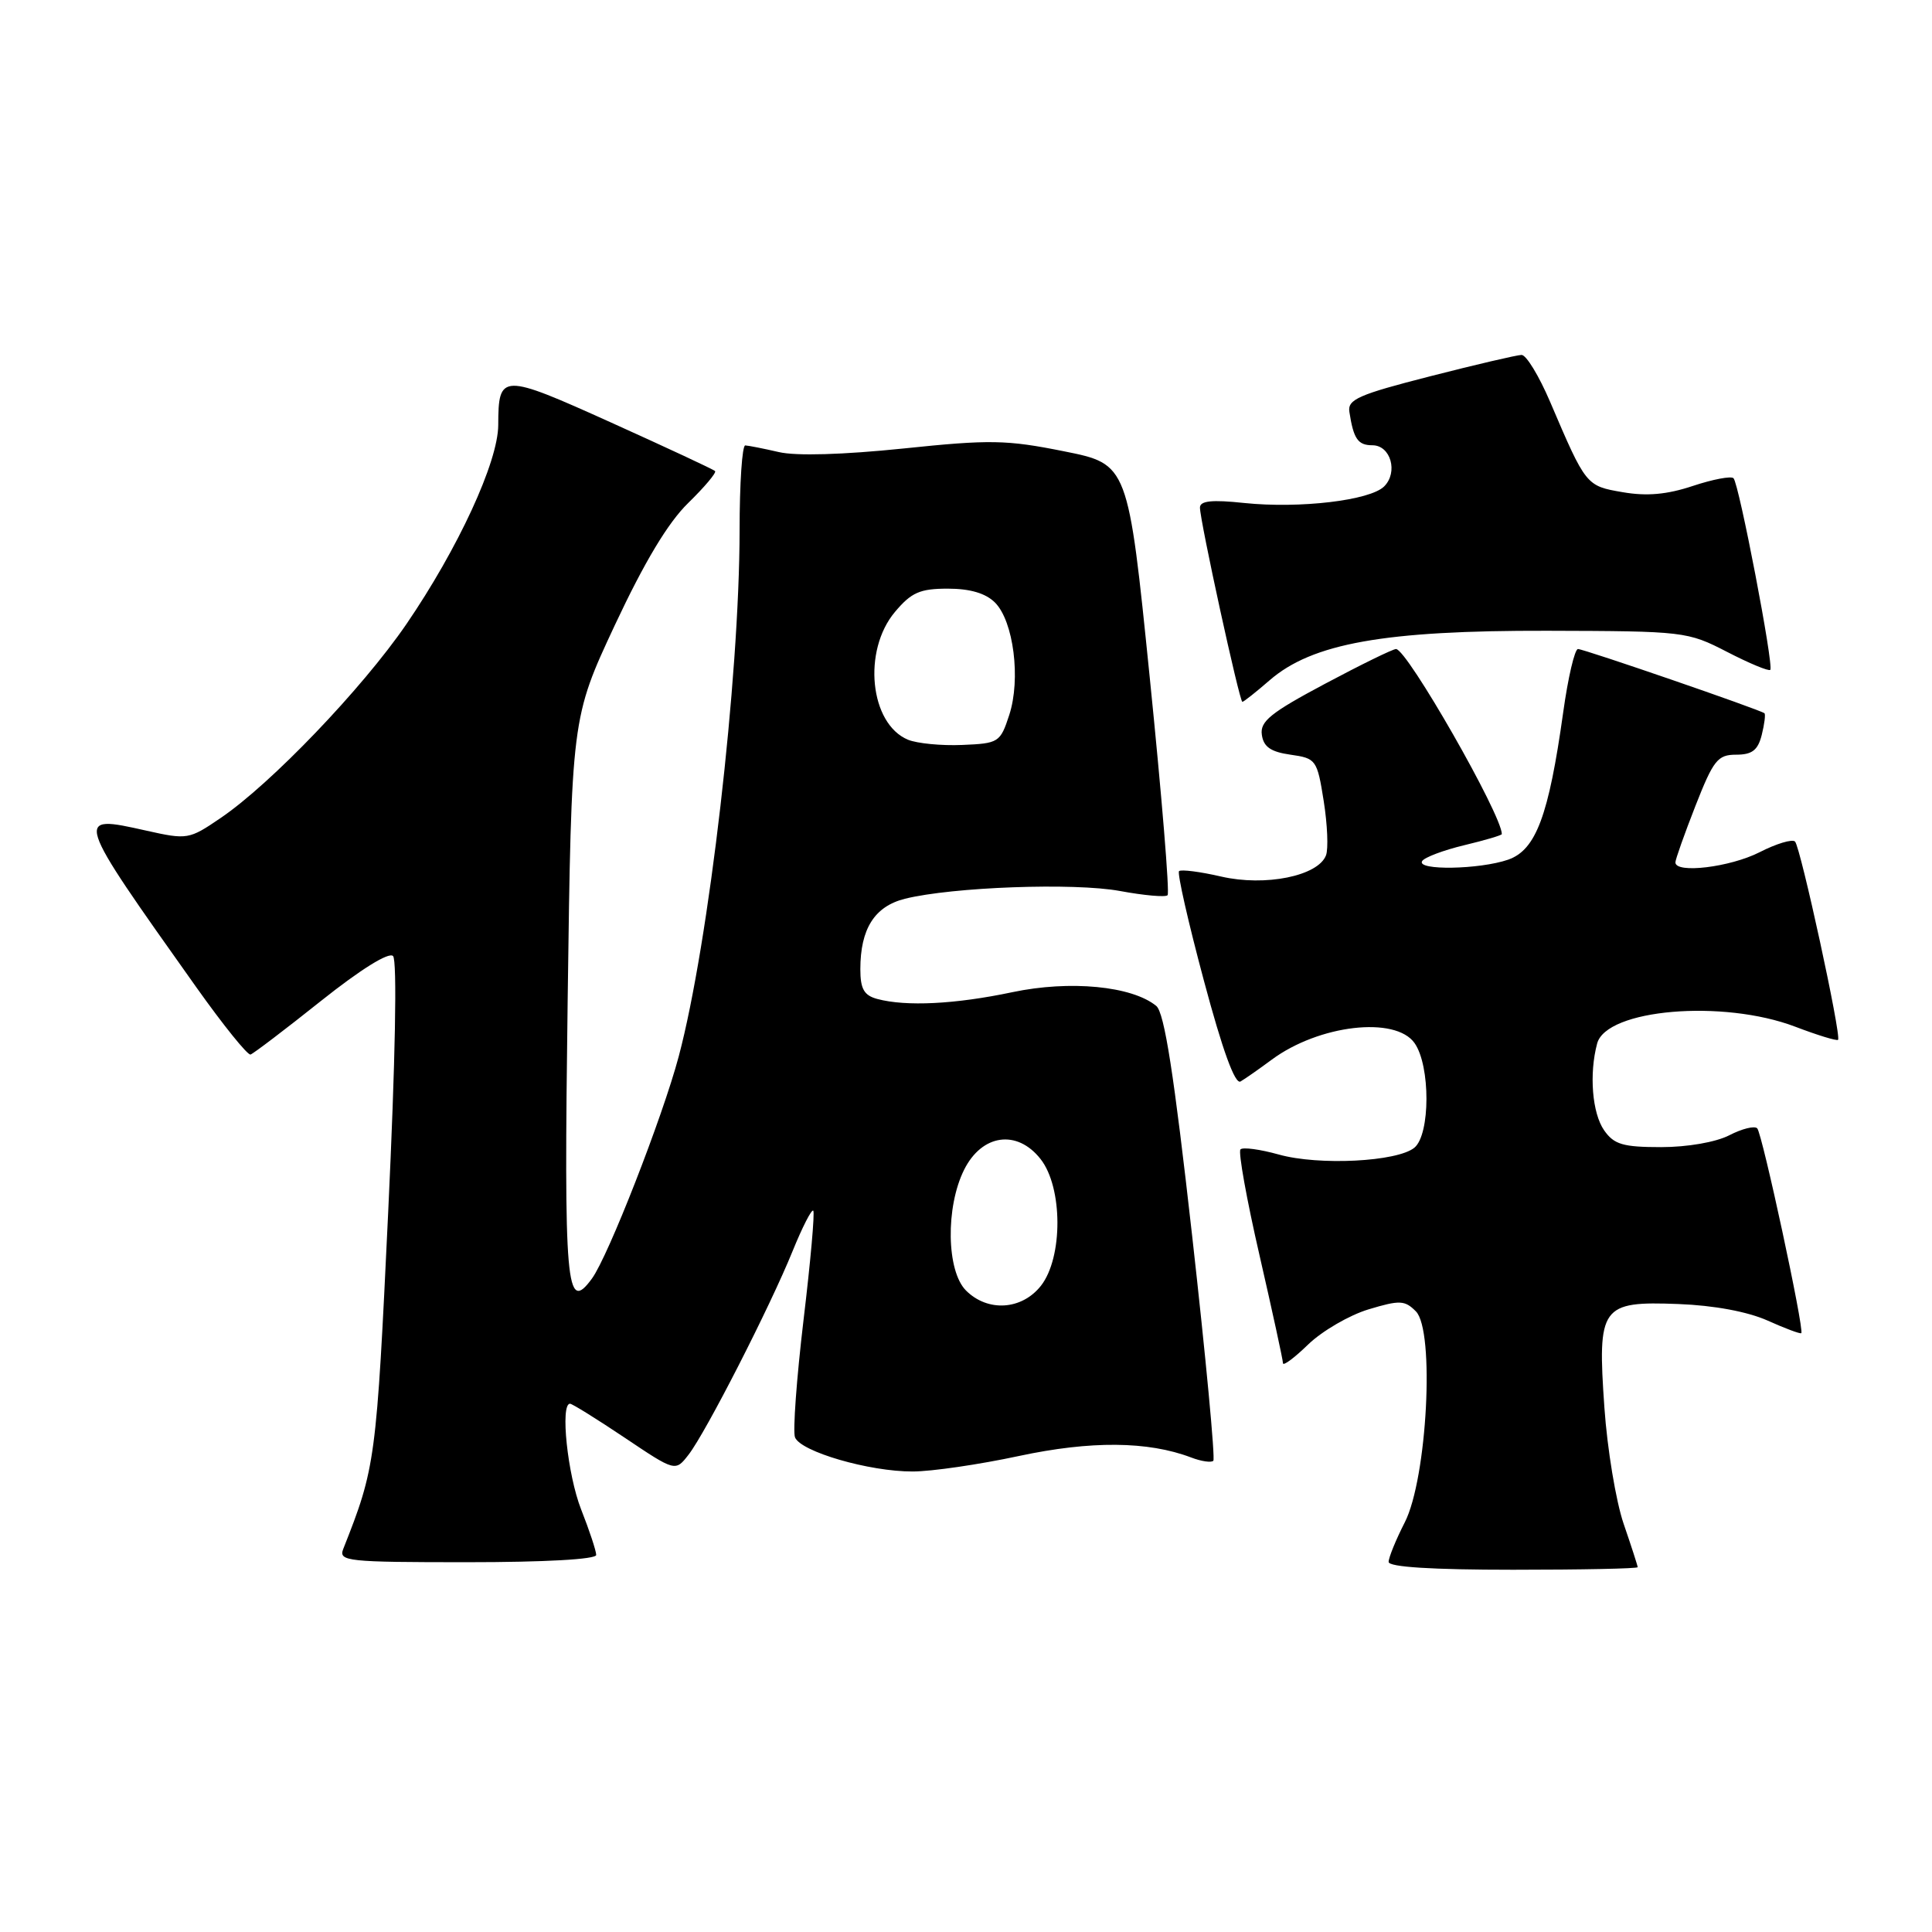 <?xml version="1.0" encoding="UTF-8" standalone="no"?>
<!DOCTYPE svg PUBLIC "-//W3C//DTD SVG 1.1//EN" "http://www.w3.org/Graphics/SVG/1.1/DTD/svg11.dtd" >
<svg xmlns="http://www.w3.org/2000/svg" xmlns:xlink="http://www.w3.org/1999/xlink" version="1.1" viewBox="0 0 256 256">
 <g >
 <path fill="currentColor"
d=" M 217.00 207.66 C 217.00 207.47 216.16 204.88 215.14 201.91 C 214.12 198.93 212.97 192.00 212.59 186.50 C 211.65 173.07 212.13 172.40 222.40 172.79 C 227.11 172.97 231.56 173.80 234.21 174.98 C 236.54 176.03 238.56 176.78 238.68 176.65 C 239.11 176.22 233.50 150.17 232.84 149.51 C 232.48 149.15 230.82 149.56 229.14 150.43 C 227.37 151.34 223.60 152.00 220.11 152.00 C 215.05 152.00 213.87 151.65 212.56 149.78 C 210.97 147.51 210.55 142.29 211.63 138.27 C 212.85 133.71 228.30 132.40 237.87 136.04 C 240.83 137.17 243.38 137.95 243.55 137.78 C 244.03 137.31 238.58 112.25 237.85 111.51 C 237.49 111.15 235.37 111.79 233.14 112.93 C 229.25 114.91 222.00 115.79 222.00 114.27 C 222.00 113.88 223.20 110.50 224.66 106.77 C 227.04 100.71 227.60 100.00 230.05 100.00 C 232.16 100.00 232.93 99.41 233.44 97.38 C 233.80 95.94 233.96 94.65 233.80 94.51 C 233.26 94.05 209.89 86.00 209.09 86.00 C 208.66 86.00 207.77 89.78 207.13 94.40 C 205.21 108.11 203.52 112.62 199.84 113.91 C 196.06 115.22 187.66 115.37 188.44 114.10 C 188.74 113.61 191.25 112.66 194.00 112.00 C 196.75 111.34 199.00 110.68 199.00 110.52 C 199.00 107.97 186.44 86.00 184.98 86.00 C 184.56 86.00 180.33 88.07 175.56 90.61 C 168.38 94.43 166.94 95.59 167.20 97.36 C 167.42 98.96 168.38 99.63 171.00 100.00 C 174.39 100.48 174.53 100.67 175.40 106.15 C 175.89 109.25 176.03 112.49 175.70 113.34 C 174.65 116.08 167.65 117.49 161.82 116.15 C 159.01 115.50 156.49 115.18 156.23 115.43 C 155.97 115.69 157.45 122.21 159.52 129.93 C 162.00 139.21 163.65 143.73 164.38 143.30 C 165.00 142.94 166.85 141.64 168.50 140.42 C 174.76 135.78 184.91 134.61 187.44 138.22 C 189.55 141.23 189.53 150.31 187.42 152.07 C 185.16 153.94 174.75 154.47 169.44 152.98 C 166.97 152.29 164.68 151.98 164.37 152.30 C 164.05 152.61 165.19 158.95 166.90 166.37 C 168.60 173.79 170.00 180.21 170.00 180.63 C 170.00 181.05 171.51 179.93 173.35 178.14 C 175.20 176.36 178.79 174.27 181.33 173.50 C 185.48 172.25 186.14 172.28 187.61 173.76 C 190.14 176.29 189.11 195.90 186.14 201.72 C 184.96 204.03 184.00 206.39 184.00 206.96 C 184.00 207.64 189.75 208.00 200.50 208.00 C 209.57 208.00 217.00 207.85 217.00 207.66 Z  M 79.00 206.04 C 79.00 205.51 78.10 202.79 77.00 200.00 C 75.20 195.42 74.21 186.00 75.53 186.00 C 75.82 186.00 79.08 188.03 82.77 190.50 C 89.49 195.01 89.49 195.01 91.24 192.75 C 93.52 189.82 102.06 173.10 105.03 165.76 C 106.31 162.61 107.54 160.20 107.76 160.42 C 107.98 160.65 107.40 167.17 106.47 174.92 C 105.55 182.67 105.04 189.66 105.34 190.45 C 106.07 192.35 115.19 195.00 120.93 194.98 C 123.44 194.98 129.78 194.05 135.00 192.93 C 144.54 190.89 152.10 190.95 157.82 193.12 C 159.17 193.64 160.50 193.83 160.77 193.56 C 161.04 193.29 159.78 179.89 157.97 163.79 C 155.56 142.34 154.29 134.18 153.21 133.29 C 149.98 130.65 141.78 129.86 134.14 131.47 C 126.55 133.07 120.07 133.39 116.25 132.37 C 114.49 131.90 114.00 131.04 114.00 128.43 C 114.00 123.07 115.88 120.10 119.91 119.09 C 126.19 117.53 142.32 116.94 148.39 118.06 C 151.58 118.65 154.43 118.91 154.71 118.62 C 155.00 118.34 153.93 105.37 152.35 89.80 C 149.48 61.50 149.48 61.50 140.99 59.80 C 133.37 58.27 131.18 58.23 119.69 59.43 C 111.73 60.25 105.47 60.44 103.19 59.90 C 101.16 59.43 99.16 59.04 98.75 59.02 C 98.34 59.01 98.00 64.06 98.00 70.25 C 97.99 89.83 93.92 125.02 89.93 140.00 C 87.79 148.04 80.59 166.47 78.44 169.41 C 75.01 174.11 74.71 170.65 75.22 132.42 C 75.72 95.13 75.72 95.13 81.48 82.81 C 85.40 74.45 88.51 69.26 91.19 66.65 C 93.36 64.53 94.96 62.63 94.75 62.42 C 94.54 62.20 88.35 59.32 81.00 56.00 C 66.44 49.43 66.04 49.44 66.02 56.32 C 66.00 61.22 60.69 72.70 53.83 82.73 C 47.97 91.27 35.90 103.87 29.22 108.40 C 25.05 111.24 24.82 111.28 19.37 110.06 C 9.76 107.91 9.76 107.92 26.00 130.80 C 29.58 135.84 32.82 139.86 33.20 139.73 C 33.59 139.60 37.79 136.41 42.53 132.63 C 47.78 128.45 51.52 126.12 52.08 126.68 C 52.64 127.24 52.39 140.52 51.44 160.55 C 49.87 193.66 49.76 194.43 45.48 205.25 C 44.84 206.88 46.00 207.00 61.89 207.00 C 72.19 207.00 79.00 206.62 79.00 206.04 Z  M 168.22 90.15 C 173.87 85.24 183.45 83.53 205.00 83.58 C 223.18 83.63 223.59 83.67 228.85 86.38 C 231.79 87.90 234.37 88.97 234.57 88.76 C 235.07 88.26 230.43 64.10 229.70 63.37 C 229.39 63.05 226.96 63.51 224.31 64.39 C 220.89 65.53 218.21 65.77 215.03 65.22 C 210.16 64.39 210.15 64.37 205.40 53.25 C 203.93 49.81 202.23 47.01 201.61 47.03 C 201.00 47.04 195.55 48.31 189.50 49.86 C 179.99 52.29 178.54 52.93 178.80 54.58 C 179.35 58.16 179.93 59.00 181.85 59.00 C 184.27 59.00 185.29 62.57 183.41 64.45 C 181.55 66.31 172.23 67.41 164.88 66.65 C 160.57 66.19 159.00 66.36 159.00 67.26 C 159.00 69.00 164.24 93.00 164.62 93.00 C 164.79 93.00 166.41 91.72 168.22 90.15 Z  M 128.00 171.00 C 125.41 168.41 125.28 159.95 127.75 155.00 C 130.11 150.27 134.77 149.62 137.88 153.58 C 140.84 157.34 140.86 166.63 137.93 170.37 C 135.39 173.59 130.88 173.88 128.00 171.00 Z  M 120.32 98.02 C 115.25 95.92 114.26 86.22 118.59 81.08 C 120.76 78.50 121.89 78.00 125.59 78.00 C 128.54 78.00 130.61 78.61 131.84 79.84 C 134.31 82.31 135.28 89.99 133.73 94.74 C 132.54 98.38 132.33 98.51 127.50 98.71 C 124.75 98.83 121.52 98.51 120.32 98.02 Z "/>
</g>
</svg>